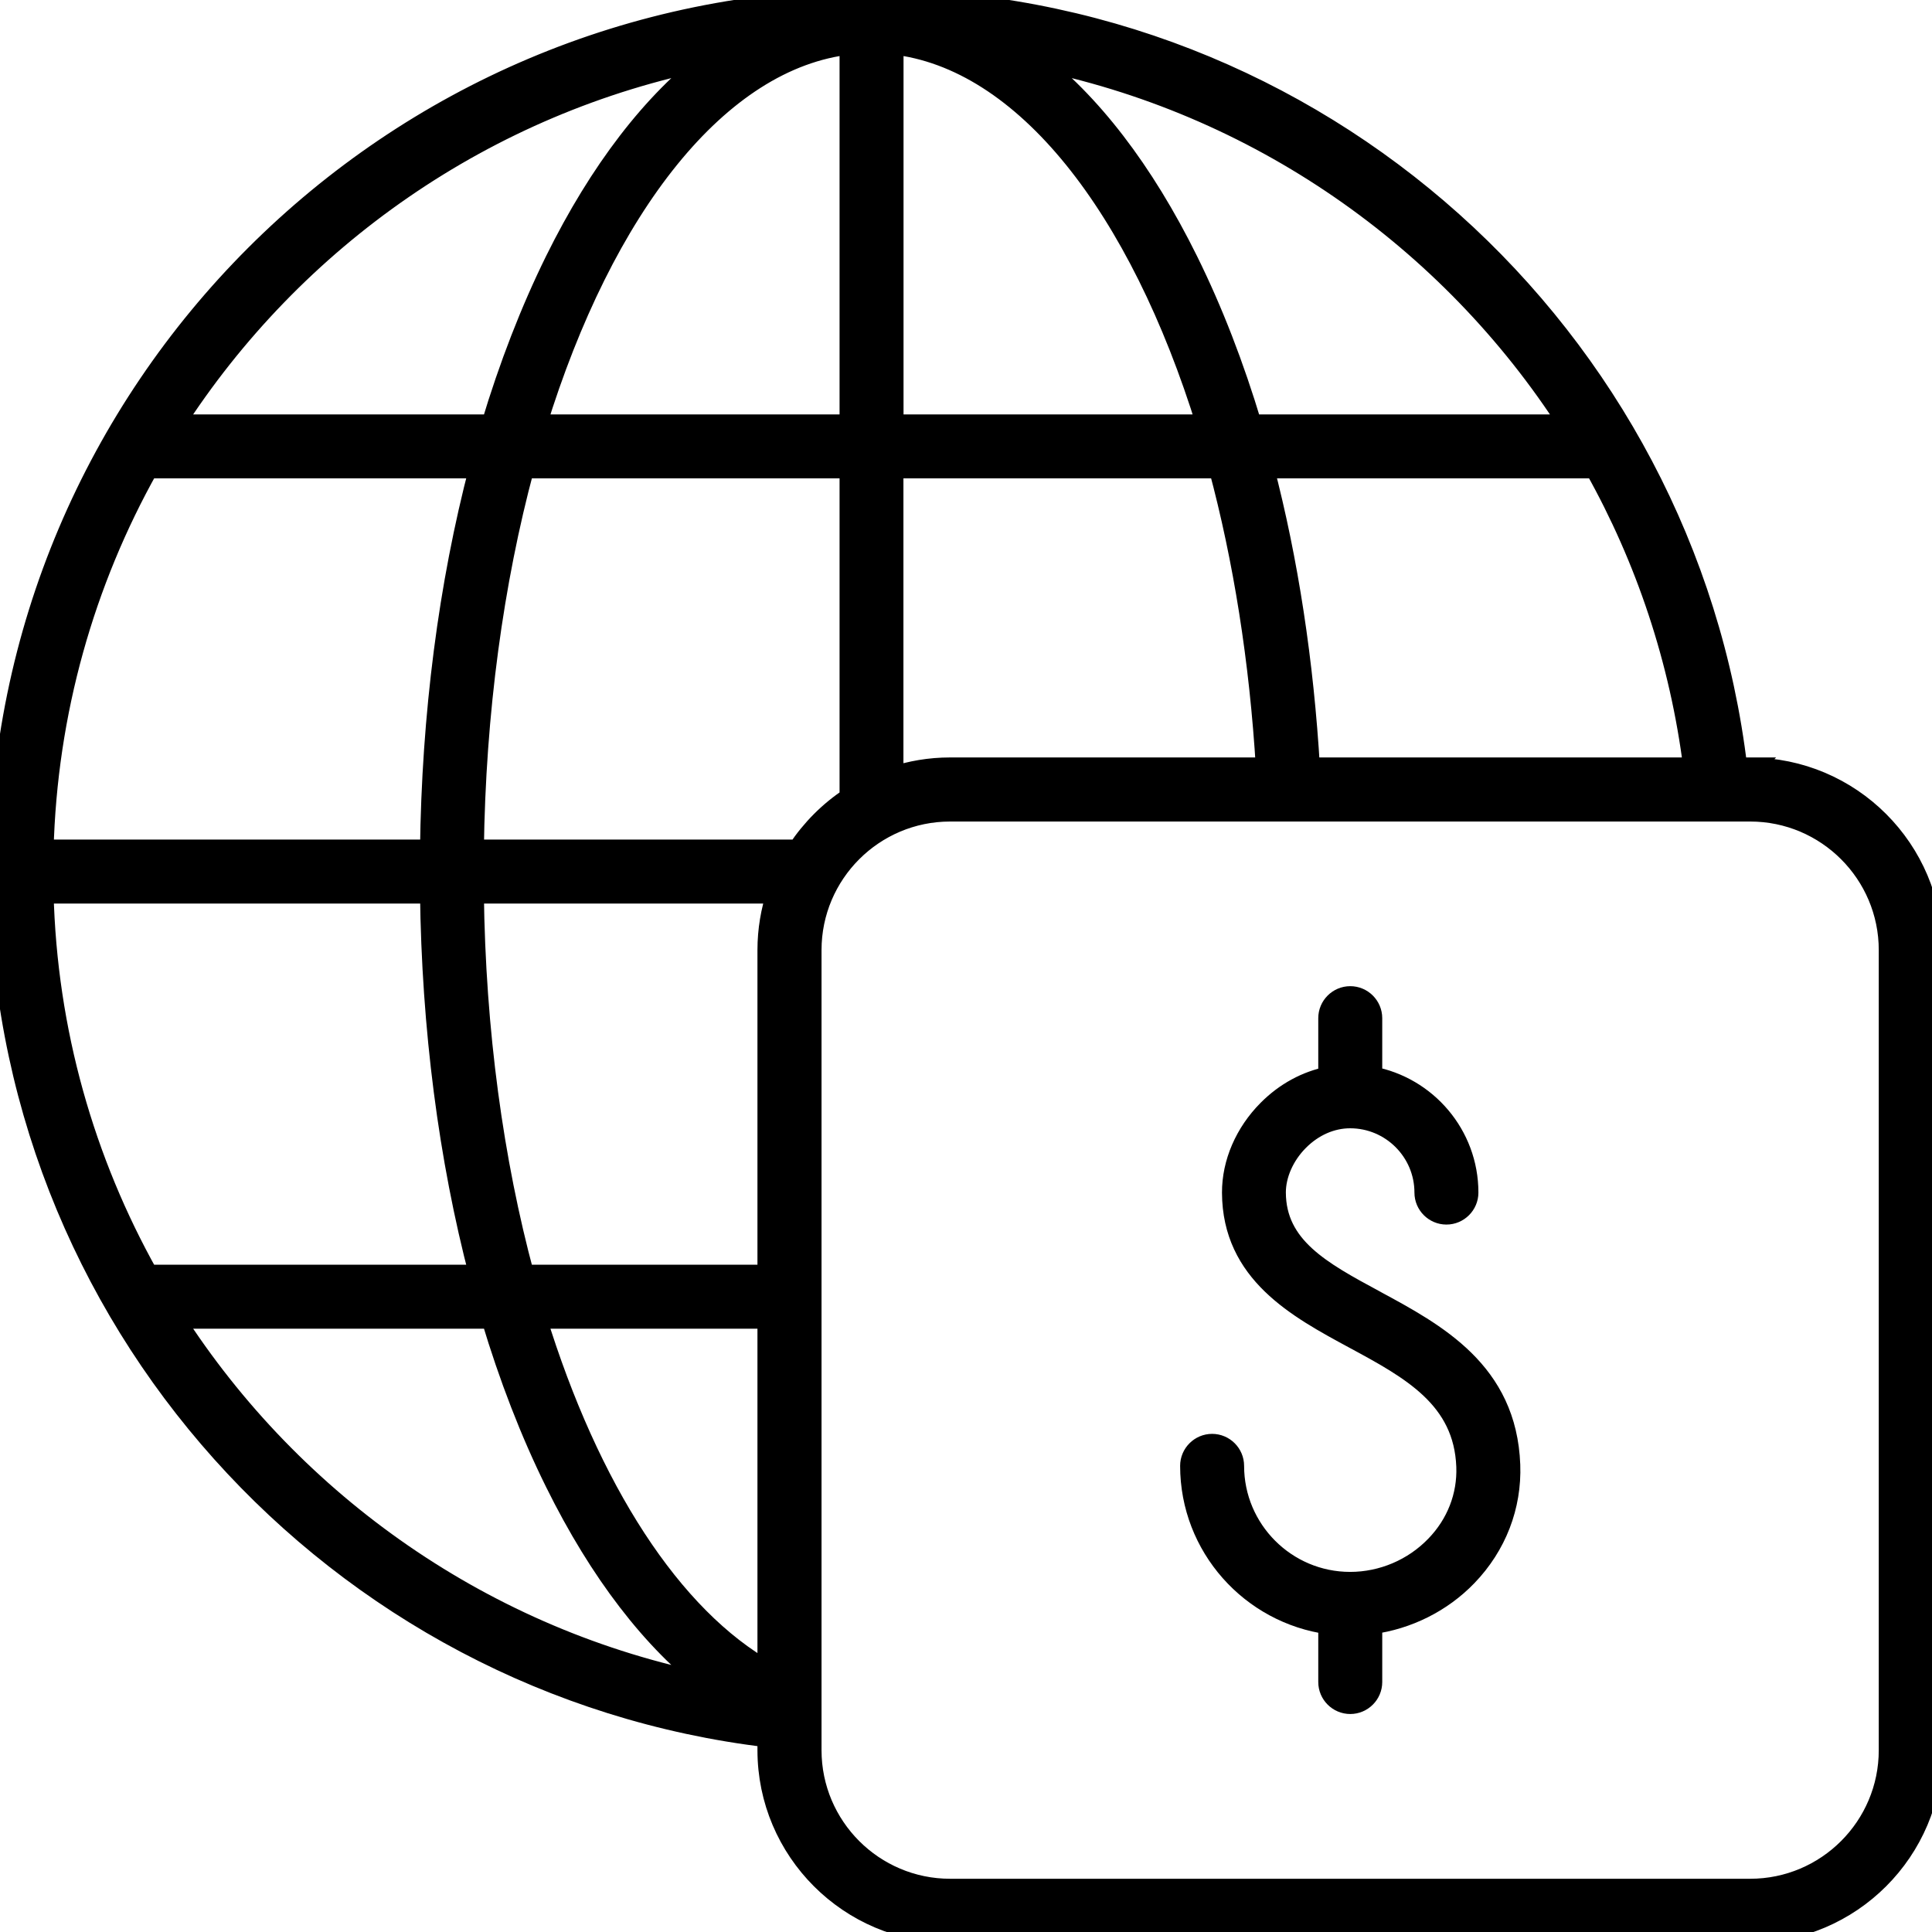 <?xml version="1.0" encoding="UTF-8"?>
<svg id="Finance_Investment_Economics" data-name="Finance, Investment &amp;amp; Economics" xmlns="http://www.w3.org/2000/svg" viewBox="0 0 180 180">
  <defs>
    <style>
      .cls-1 {
        stroke: #000;
        stroke-miterlimit: 10;
        stroke-width: 2px;
      }
    </style>
  </defs>
  <path class="cls-1" d="M163.06,71.57h-1.26C157.02,31.32,122.71,0,81.2,0,36.43,0,0,36.43,0,81.2c0,41.51,31.32,75.82,71.57,80.6v1.26c0,9.34,7.6,16.94,16.94,16.94h74.54c9.34,0,16.94-7.6,16.94-16.94v-74.54c0-9.34-7.6-16.94-16.94-16.94ZM157.83,71.57h-35.85c-.58-9.86-2.02-19.33-4.29-28h30.95c4.75,8.48,7.94,17.94,9.2,28ZM146.26,39.61h-29.69c-1.65-5.5-3.63-10.63-5.94-15.3-4.15-8.4-9.08-14.78-14.49-18.89,20.98,4.13,38.95,16.78,50.12,34.19ZM83.18,4.07c12.3,1.35,23.02,15.2,29.3,35.54h-29.3V4.07ZM113.61,43.57c2.28,8.48,3.8,17.95,4.4,28h-29.51c-1.86,0-3.65.31-5.33.87v-28.87h30.44ZM74.36,79.22h-30.28c.16-12.91,1.85-25.05,4.7-35.65h30.44v30.79c-1.93,1.27-3.58,2.93-4.86,4.86ZM71.57,118.83h-22.79c-2.86-10.6-4.55-22.73-4.7-35.65h28.36c-.56,1.68-.87,3.47-.87,5.33v30.31ZM79.22,39.61h-29.3c6.27-20.34,17-34.19,29.3-35.54v35.54ZM66.26,5.42c-5.41,4.11-10.34,10.49-14.49,18.89-2.3,4.67-4.29,9.81-5.94,15.3h-29.69C27.31,22.2,45.27,9.55,66.26,5.42ZM13.77,43.57h30.95c-2.86,10.9-4.44,23.03-4.59,35.65H3.99c.33-12.91,3.84-25.05,9.78-35.65ZM3.99,83.18h36.14c.15,12.61,1.73,24.75,4.59,35.65H13.77c-5.94-10.6-9.46-22.73-9.78-35.65ZM16.14,122.79h29.69c1.65,5.5,3.63,10.63,5.94,15.3,4.15,8.4,9.08,14.78,14.49,18.89-20.98-4.13-38.95-16.78-50.12-34.19ZM49.92,122.79h21.65v33c-9.03-5.05-16.72-17.02-21.65-33ZM176.04,163.06c0,7.16-5.82,12.98-12.98,12.98h-74.54c-7.16,0-12.98-5.82-12.98-12.98v-74.54c0-7.16,5.82-12.98,12.98-12.98h74.54c7.16,0,12.98,5.82,12.98,12.98v74.54Z"/>
  <path class="cls-1" d="M128.04,121.18c-4.95-2.67-9.22-4.98-9.24-10.08,0-1.68.8-3.5,2.16-4.86,1.36-1.37,3.08-2.12,4.83-2.12,3.85,0,6.99,3.13,6.99,6.99,0,1.09.89,1.98,1.98,1.98s1.98-.89,1.98-1.98c0-5.36-3.87-9.82-8.96-10.76v-5.49c0-1.09-.89-1.98-1.98-1.98s-1.98.89-1.98,1.98v5.5c-2.09.41-4.05,1.47-5.66,3.09-2.12,2.13-3.32,4.92-3.31,7.67.03,7.45,6.03,10.69,11.32,13.55,5.28,2.85,10.27,5.55,10.51,11.97.1,2.74-.92,5.38-2.89,7.41-2.08,2.16-4.99,3.4-8,3.4-6,0-10.88-4.88-10.88-10.88,0-1.09-.89-1.98-1.98-1.98s-1.98.89-1.98,1.98c0,7.51,5.62,13.72,12.87,14.7v5.44c0,1.09.89,1.98,1.98,1.98s1.98-.89,1.98-1.98v-5.45c3.35-.45,6.51-2.01,8.87-4.46,2.72-2.82,4.13-6.48,3.99-10.31-.32-8.68-6.84-12.2-12.59-15.3Z"/>
</svg>